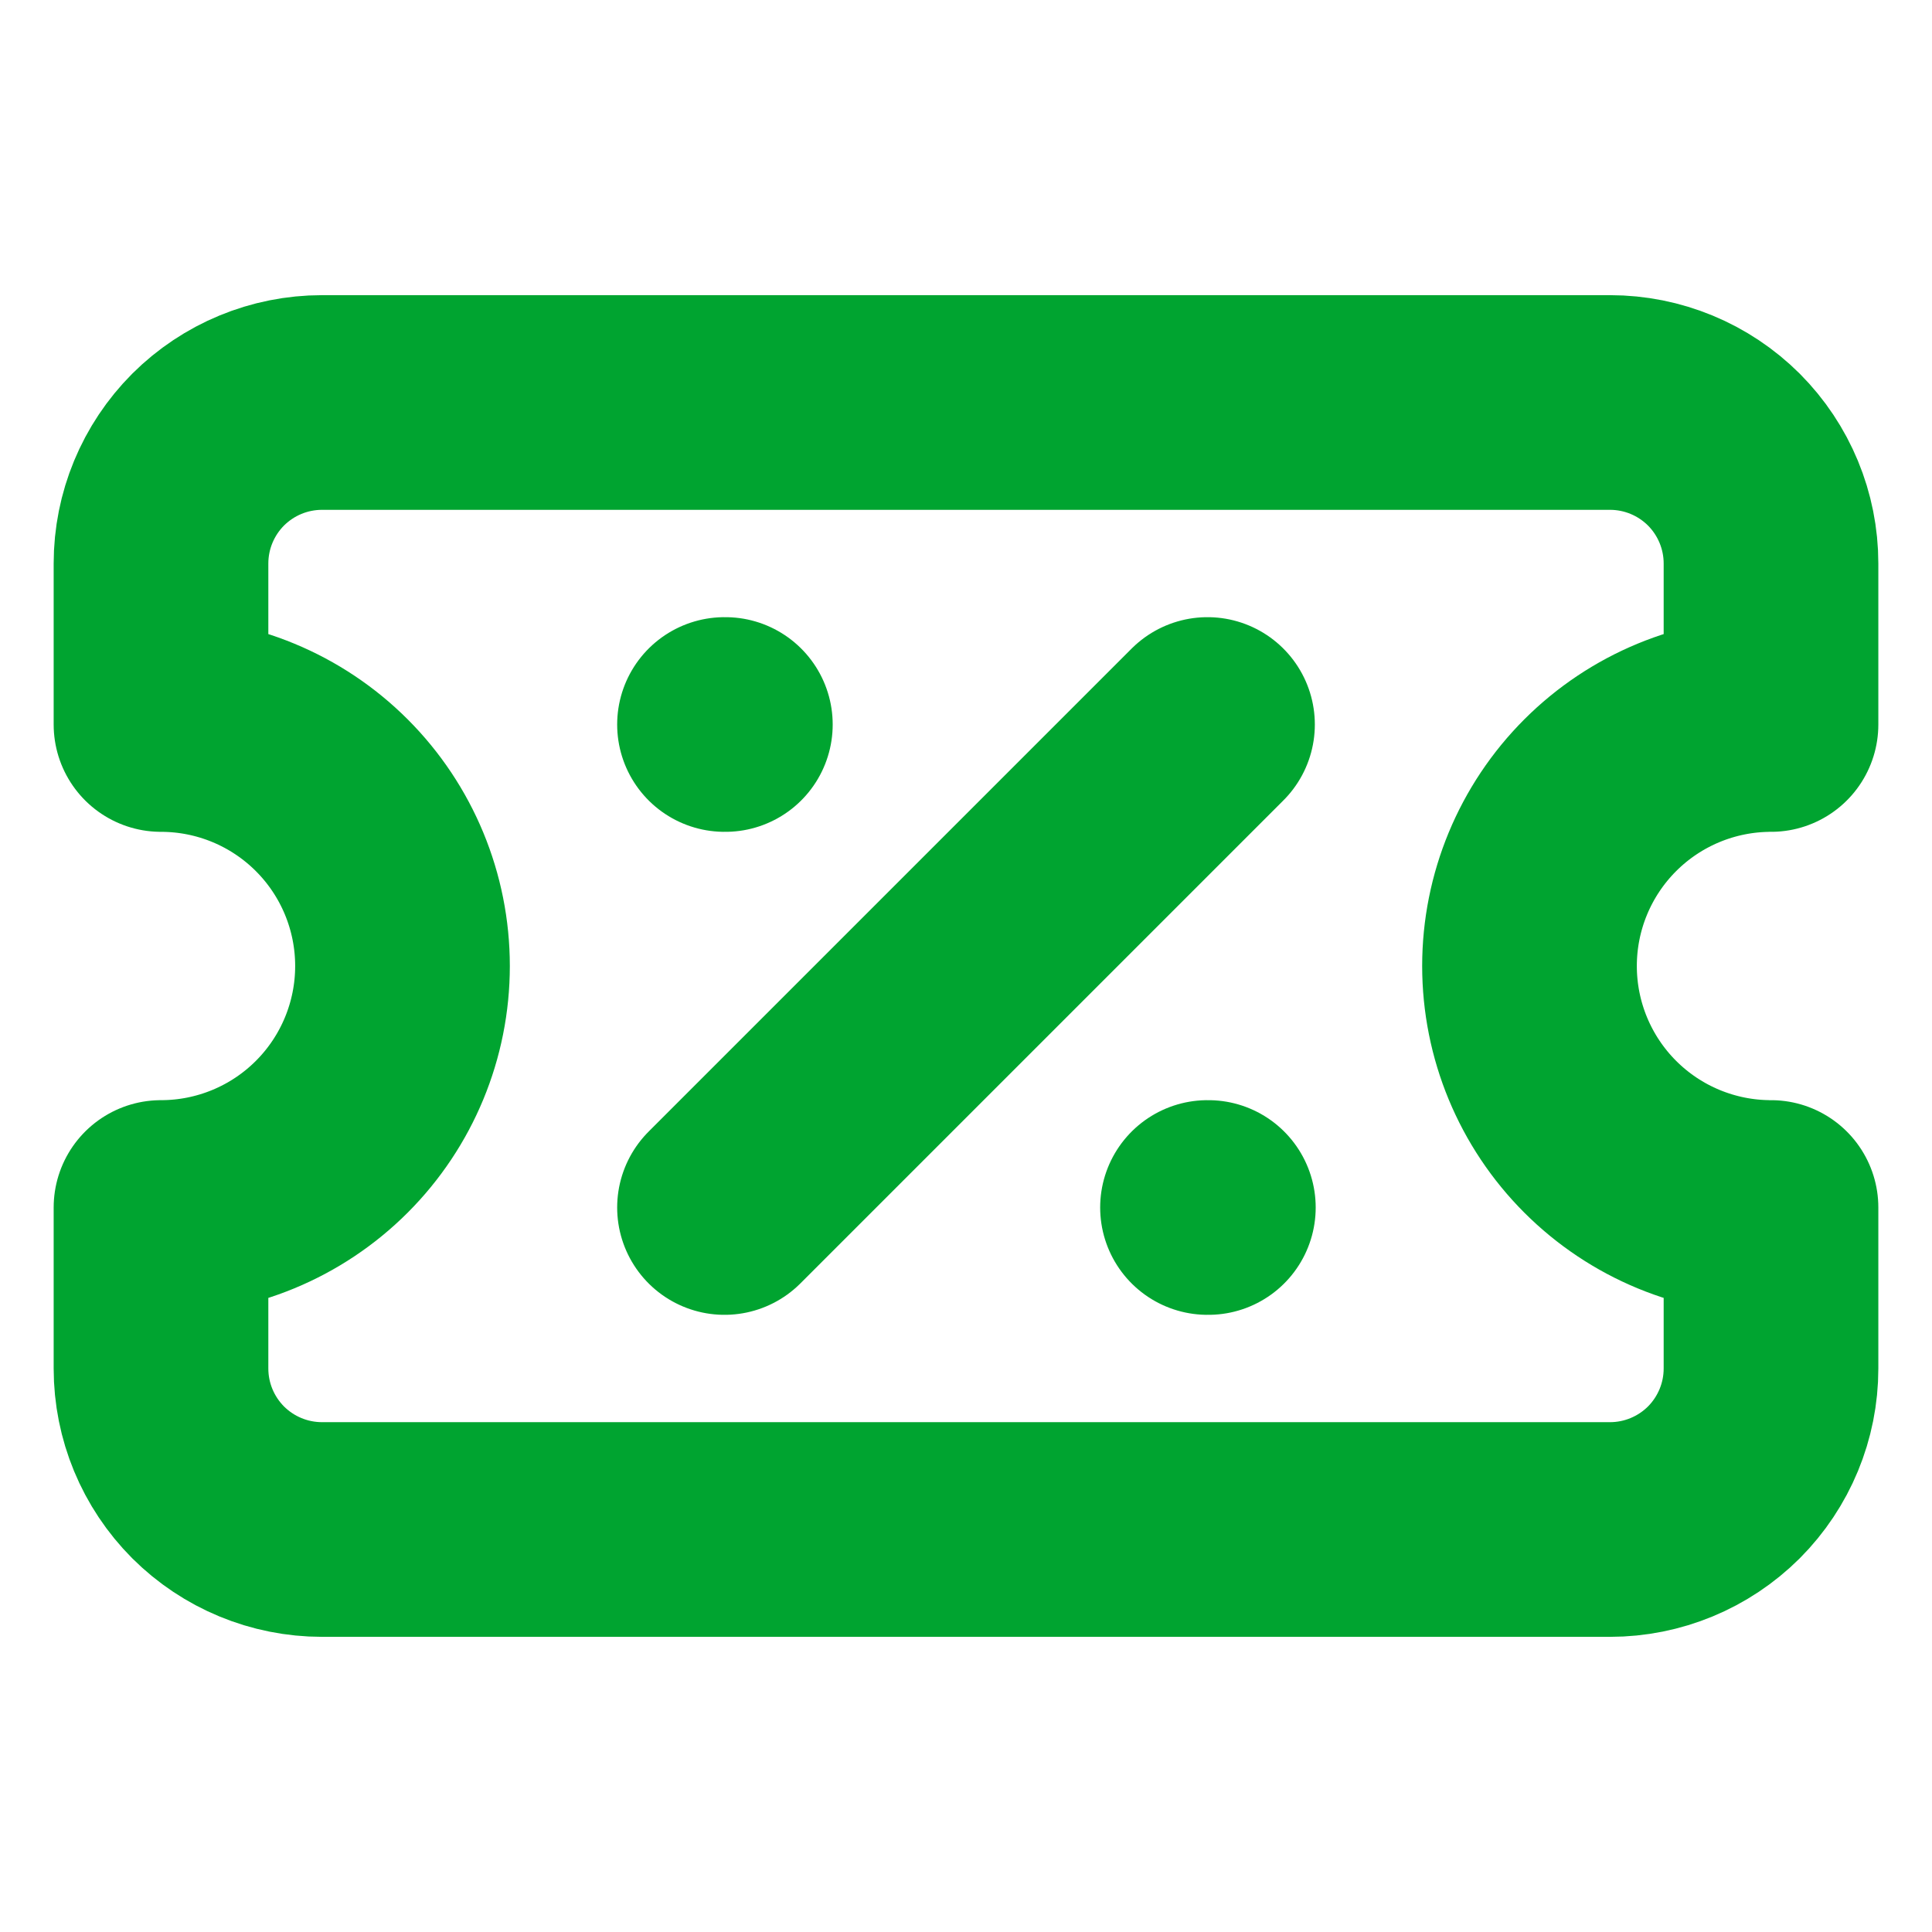 <svg width="18" height="18" viewBox="0 0 18 18" fill="none" xmlns="http://www.w3.org/2000/svg">
<path d="M6.75 6.75H6.758M11.25 6.75L6.75 11.25M11.25 11.25H11.258M1.5 6.75C2.097 6.75 2.669 6.987 3.091 7.409C3.513 7.831 3.75 8.403 3.75 9C3.75 9.597 3.513 10.169 3.091 10.591C2.669 11.013 2.097 11.25 1.5 11.25V12.75C1.5 13.148 1.658 13.529 1.939 13.811C2.221 14.092 2.602 14.25 3 14.25H15C15.398 14.25 15.779 14.092 16.061 13.811C16.342 13.529 16.5 13.148 16.5 12.75V11.25C15.903 11.25 15.331 11.013 14.909 10.591C14.487 10.169 14.25 9.597 14.25 9C14.25 8.403 14.487 7.831 14.909 7.409C15.331 6.987 15.903 6.75 16.5 6.75V5.25C16.5 4.852 16.342 4.471 16.061 4.189C15.779 3.908 15.398 3.75 15 3.75H3C2.602 3.75 2.221 3.908 1.939 4.189C1.658 4.471 1.5 4.852 1.5 5.25V6.75Z" stroke="#00A430" stroke-width="2" stroke-linecap="round" stroke-linejoin="round"/>
</svg>
